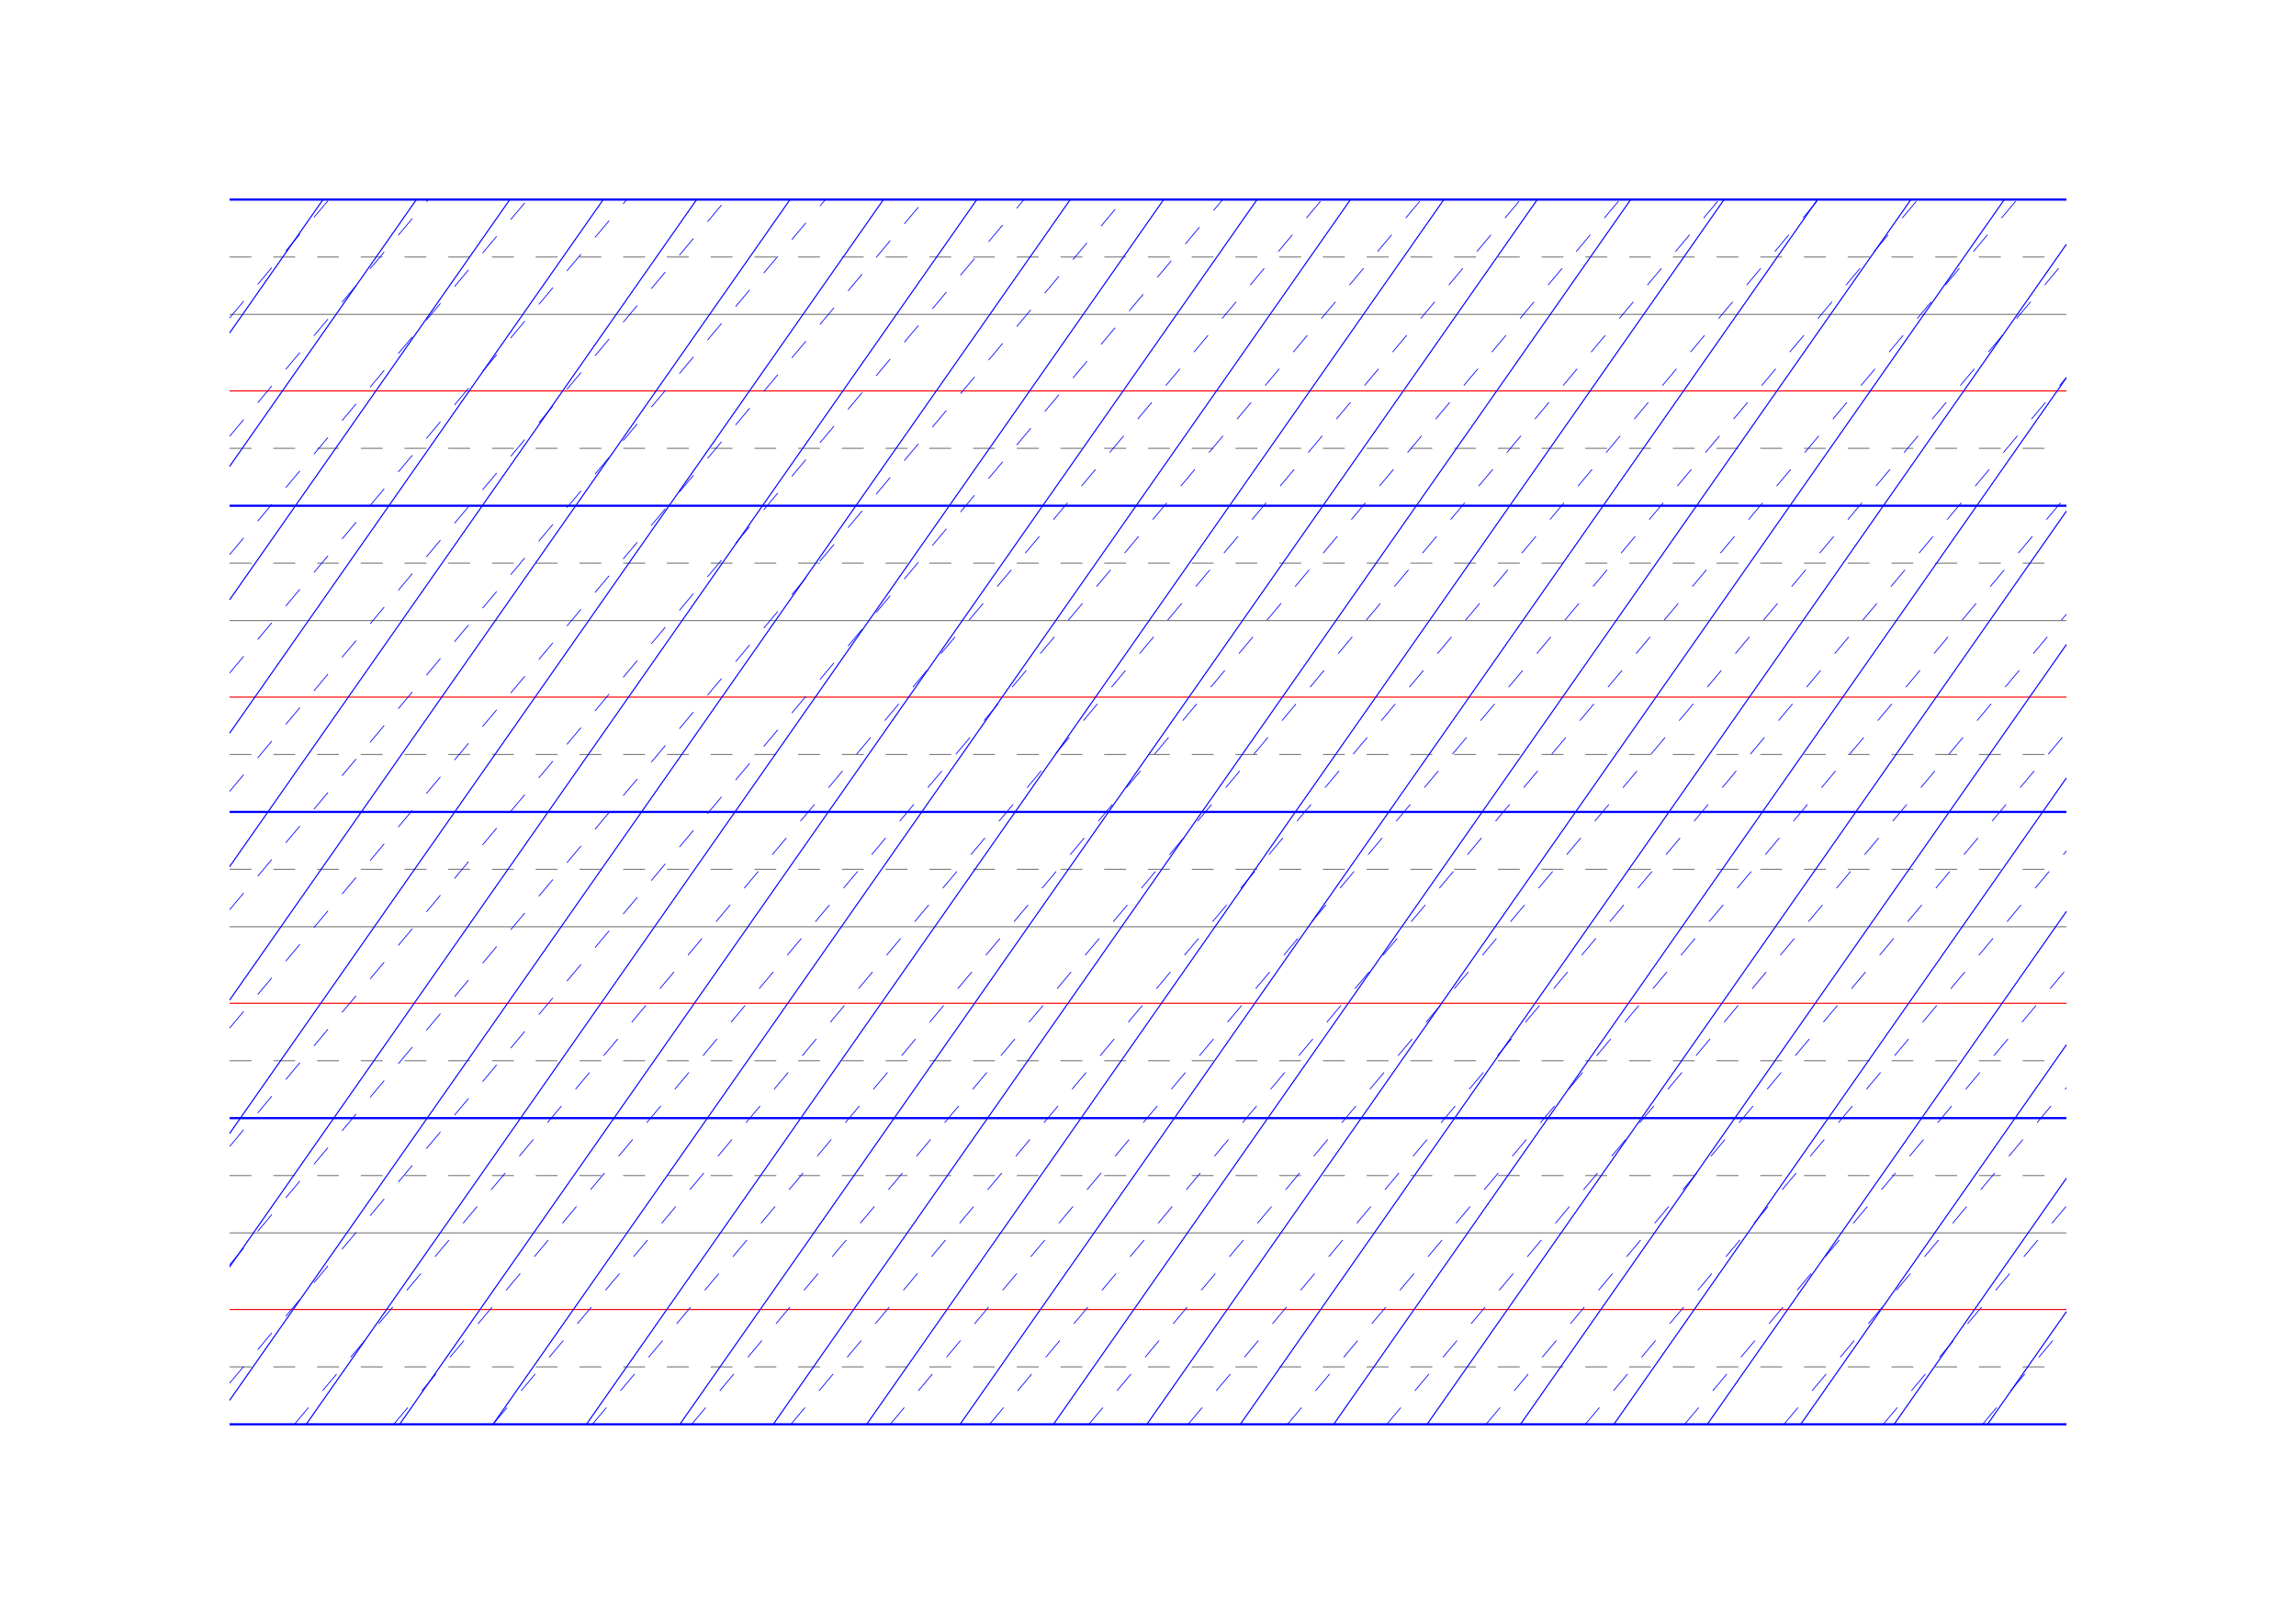 <?xml version="1.0" standalone="no"?>
<!DOCTYPE svg PUBLIC "-//W3C//DTD SVG 1.1//EN" "http://www.w3.org/Graphics/SVG/1.1/DTD/svg11.dtd">
<svg xmlns="http://www.w3.org/2000/svg" width="210.0mm" height="148.5mm" viewBox="0 0 210.0 148.5" >

  <g id="sheet">
    <line x1="21.0" y1="18.25" x2="189.0" y2="18.25" stroke='blue' stroke-width='0.2' tags='ascender2'/>
    <line x1="21.0" y1="23.5" x2="189.0" y2="23.5" stroke='grey' stroke-width='0.1' stroke-dasharray='2, 2' tags='ascender1'/>
    <line x1="21.0" y1="28.75" x2="189.0" y2="28.75" stroke='grey' stroke-width='0.1' tags='waist'/>
    <line x1="21.0" y1="35.75" x2="189.0" y2="35.75" stroke='red' stroke-width='0.1' tags='base'/>
    <line x1="21.0" y1="41.0" x2="189.0" y2="41.0" stroke='grey' stroke-width='0.1' stroke-dasharray='2, 2' tags='descender1'/>
    <line x1="21.0" y1="46.25" x2="189.0" y2="46.25" stroke='blue' stroke-width='0.2' tags='descender2'/>
    <line x1="21.0" y1="51.5" x2="189.0" y2="51.5" stroke='grey' stroke-width='0.1' stroke-dasharray='2, 2' tags='ascender1'/>
    <line x1="21.0" y1="56.75" x2="189.0" y2="56.75" stroke='grey' stroke-width='0.1' tags='waist'/>
    <line x1="21.0" y1="63.75" x2="189.0" y2="63.75" stroke='red' stroke-width='0.1' tags='base'/>
    <line x1="21.0" y1="69.0" x2="189.0" y2="69.0" stroke='grey' stroke-width='0.1' stroke-dasharray='2, 2' tags='descender1'/>
    <line x1="21.0" y1="74.25" x2="189.0" y2="74.25" stroke='blue' stroke-width='0.2' tags='descender2'/>
    <line x1="21.0" y1="79.5" x2="189.0" y2="79.5" stroke='grey' stroke-width='0.1' stroke-dasharray='2, 2' tags='ascender1'/>
    <line x1="21.0" y1="84.75" x2="189.0" y2="84.75" stroke='grey' stroke-width='0.1' tags='waist'/>
    <line x1="21.0" y1="91.75" x2="189.0" y2="91.75" stroke='red' stroke-width='0.1' tags='base'/>
    <line x1="21.0" y1="97.0" x2="189.0" y2="97.0" stroke='grey' stroke-width='0.1' stroke-dasharray='2, 2' tags='descender1'/>
    <line x1="21.0" y1="102.25" x2="189.0" y2="102.25" stroke='blue' stroke-width='0.2' tags='descender2'/>
    <line x1="21.0" y1="107.5" x2="189.0" y2="107.5" stroke='grey' stroke-width='0.1' stroke-dasharray='2, 2' tags='ascender1'/>
    <line x1="21.0" y1="112.75" x2="189.0" y2="112.75" stroke='grey' stroke-width='0.1' tags='waist'/>
    <line x1="21.0" y1="119.75" x2="189.0" y2="119.75" stroke='red' stroke-width='0.1' tags='base'/>
    <line x1="21.0" y1="125.0" x2="189.0" y2="125.0" stroke='grey' stroke-width='0.1' stroke-dasharray='2, 2' tags='descender1'/>
    <line x1="21.0" y1="130.25" x2="189.0" y2="130.25" stroke='blue' stroke-width='0.2' tags='descender2'/>
    <line x1="21.0" y1="18.25" x2="21.0" y2="18.25" stroke='blue' stroke-width='0.1' tags='slant'/>
    <line x1="21.0" y1="30.451" x2="29.543" y2="18.25" stroke='blue' stroke-width='0.1' tags='slant'/>
    <line x1="21.0" y1="42.652" x2="38.086" y2="18.25" stroke='blue' stroke-width='0.1' tags='slant'/>
    <line x1="21.0" y1="54.853" x2="46.63" y2="18.25" stroke='blue' stroke-width='0.1' tags='slant'/>
    <line x1="21.0" y1="67.054" x2="55.173" y2="18.25" stroke='blue' stroke-width='0.1' tags='slant'/>
    <line x1="21.0" y1="79.255" x2="63.716" y2="18.25" stroke='blue' stroke-width='0.1' tags='slant'/>
    <line x1="21.0" y1="91.456" x2="72.259" y2="18.25" stroke='blue' stroke-width='0.1' tags='slant'/>
    <line x1="21.0" y1="103.657" x2="80.802" y2="18.25" stroke='blue' stroke-width='0.1' tags='slant'/>
    <line x1="21.0" y1="115.858" x2="89.346" y2="18.25" stroke='blue' stroke-width='0.1' tags='slant'/>
    <line x1="21.0" y1="128.058" x2="97.889" y2="18.25" stroke='blue' stroke-width='0.1' tags='slant'/>
    <line x1="28.009" y1="130.25" x2="106.432" y2="18.25" stroke='blue' stroke-width='0.1' tags='slant'/>
    <line x1="36.552" y1="130.25" x2="114.975" y2="18.25" stroke='blue' stroke-width='0.1' tags='slant'/>
    <line x1="45.095" y1="130.25" x2="123.518" y2="18.25" stroke='blue' stroke-width='0.1' tags='slant'/>
    <line x1="53.638" y1="130.25" x2="132.061" y2="18.25" stroke='blue' stroke-width='0.1' tags='slant'/>
    <line x1="62.181" y1="130.25" x2="140.605" y2="18.25" stroke='blue' stroke-width='0.1' tags='slant'/>
    <line x1="70.725" y1="130.25" x2="149.148" y2="18.25" stroke='blue' stroke-width='0.1' tags='slant'/>
    <line x1="79.268" y1="130.25" x2="157.691" y2="18.25" stroke='blue' stroke-width='0.1' tags='slant'/>
    <line x1="87.811" y1="130.25" x2="166.234" y2="18.25" stroke='blue' stroke-width='0.1' tags='slant'/>
    <line x1="96.354" y1="130.25" x2="174.777" y2="18.25" stroke='blue' stroke-width='0.1' tags='slant'/>
    <line x1="104.897" y1="130.25" x2="183.321" y2="18.25" stroke='blue' stroke-width='0.1' tags='slant'/>
    <line x1="113.441" y1="130.25" x2="189.0" y2="22.34" stroke='blue' stroke-width='0.1' tags='slant'/>
    <line x1="121.984" y1="130.25" x2="189.0" y2="34.541" stroke='blue' stroke-width='0.1' tags='slant'/>
    <line x1="130.527" y1="130.25" x2="189.0" y2="46.742" stroke='blue' stroke-width='0.1' tags='slant'/>
    <line x1="139.07" y1="130.25" x2="189.0" y2="58.943" stroke='blue' stroke-width='0.1' tags='slant'/>
    <line x1="147.613" y1="130.25" x2="189.0" y2="71.144" stroke='blue' stroke-width='0.1' tags='slant'/>
    <line x1="156.156" y1="130.25" x2="189.0" y2="83.345" stroke='blue' stroke-width='0.1' tags='slant'/>
    <line x1="164.7" y1="130.25" x2="189.0" y2="95.546" stroke='blue' stroke-width='0.1' tags='slant'/>
    <line x1="173.243" y1="130.25" x2="189.0" y2="107.746" stroke='blue' stroke-width='0.1' tags='slant'/>
    <line x1="181.786" y1="130.25" x2="189.0" y2="119.947" stroke='blue' stroke-width='0.1' tags='slant'/>
    <line x1="21.0" y1="29.074" x2="30.082" y2="18.25" stroke='blue' stroke-width='0.07' stroke-dasharray='2, 2' tags='connective'/>
    <line x1="21.0" y1="39.898" x2="39.165" y2="18.25" stroke='blue' stroke-width='0.07' stroke-dasharray='2, 2' tags='connective'/>
    <line x1="21.0" y1="50.722" x2="48.247" y2="18.25" stroke='blue' stroke-width='0.07' stroke-dasharray='2, 2' tags='connective'/>
    <line x1="21.0" y1="61.546" x2="57.33" y2="18.25" stroke='blue' stroke-width='0.07' stroke-dasharray='2, 2' tags='connective'/>
    <line x1="21.0" y1="72.37" x2="66.412" y2="18.25" stroke='blue' stroke-width='0.07' stroke-dasharray='2, 2' tags='connective'/>
    <line x1="21.0" y1="83.195" x2="75.495" y2="18.25" stroke='blue' stroke-width='0.07' stroke-dasharray='2, 2' tags='connective'/>
    <line x1="21.0" y1="94.019" x2="84.577" y2="18.25" stroke='blue' stroke-width='0.07' stroke-dasharray='2, 2' tags='connective'/>
    <line x1="21.0" y1="104.843" x2="93.66" y2="18.25" stroke='blue' stroke-width='0.07' stroke-dasharray='2, 2' tags='connective'/>
    <line x1="21.0" y1="115.667" x2="102.742" y2="18.25" stroke='blue' stroke-width='0.07' stroke-dasharray='2, 2' tags='connective'/>
    <line x1="21.0" y1="126.491" x2="111.825" y2="18.25" stroke='blue' stroke-width='0.07' stroke-dasharray='2, 2' tags='connective'/>
    <line x1="26.928" y1="130.25" x2="120.907" y2="18.25" stroke='blue' stroke-width='0.07' stroke-dasharray='2, 2' tags='connective'/>
    <line x1="36.011" y1="130.25" x2="129.99" y2="18.25" stroke='blue' stroke-width='0.07' stroke-dasharray='2, 2' tags='connective'/>
    <line x1="45.093" y1="130.25" x2="139.072" y2="18.25" stroke='blue' stroke-width='0.07' stroke-dasharray='2, 2' tags='connective'/>
    <line x1="54.176" y1="130.25" x2="148.155" y2="18.25" stroke='blue' stroke-width='0.07' stroke-dasharray='2, 2' tags='connective'/>
    <line x1="63.258" y1="130.25" x2="157.237" y2="18.25" stroke='blue' stroke-width='0.07' stroke-dasharray='2, 2' tags='connective'/>
    <line x1="72.341" y1="130.25" x2="166.32" y2="18.25" stroke='blue' stroke-width='0.07' stroke-dasharray='2, 2' tags='connective'/>
    <line x1="81.423" y1="130.25" x2="175.402" y2="18.25" stroke='blue' stroke-width='0.07' stroke-dasharray='2, 2' tags='connective'/>
    <line x1="90.506" y1="130.25" x2="184.485" y2="18.25" stroke='blue' stroke-width='0.07' stroke-dasharray='2, 2' tags='connective'/>
    <line x1="99.588" y1="130.25" x2="189.0" y2="23.693" stroke='blue' stroke-width='0.07' stroke-dasharray='2, 2' tags='connective'/>
    <line x1="108.671" y1="130.25" x2="189.0" y2="34.517" stroke='blue' stroke-width='0.07' stroke-dasharray='2, 2' tags='connective'/>
    <line x1="117.753" y1="130.25" x2="189.0" y2="45.341" stroke='blue' stroke-width='0.07' stroke-dasharray='2, 2' tags='connective'/>
    <line x1="126.836" y1="130.25" x2="189.0" y2="56.165" stroke='blue' stroke-width='0.07' stroke-dasharray='2, 2' tags='connective'/>
    <line x1="135.918" y1="130.25" x2="189.0" y2="66.99" stroke='blue' stroke-width='0.07' stroke-dasharray='2, 2' tags='connective'/>
    <line x1="145.001" y1="130.25" x2="189.0" y2="77.814" stroke='blue' stroke-width='0.07' stroke-dasharray='2, 2' tags='connective'/>
    <line x1="154.083" y1="130.25" x2="189.0" y2="88.638" stroke='blue' stroke-width='0.07' stroke-dasharray='2, 2' tags='connective'/>
    <line x1="163.166" y1="130.25" x2="189.0" y2="99.462" stroke='blue' stroke-width='0.07' stroke-dasharray='2, 2' tags='connective'/>
    <line x1="172.248" y1="130.25" x2="189.0" y2="110.286" stroke='blue' stroke-width='0.07' stroke-dasharray='2, 2' tags='connective'/>
    <line x1="181.331" y1="130.25" x2="189.0" y2="121.11" stroke='blue' stroke-width='0.07' stroke-dasharray='2, 2' tags='connective'/>
  </g>
</svg>

